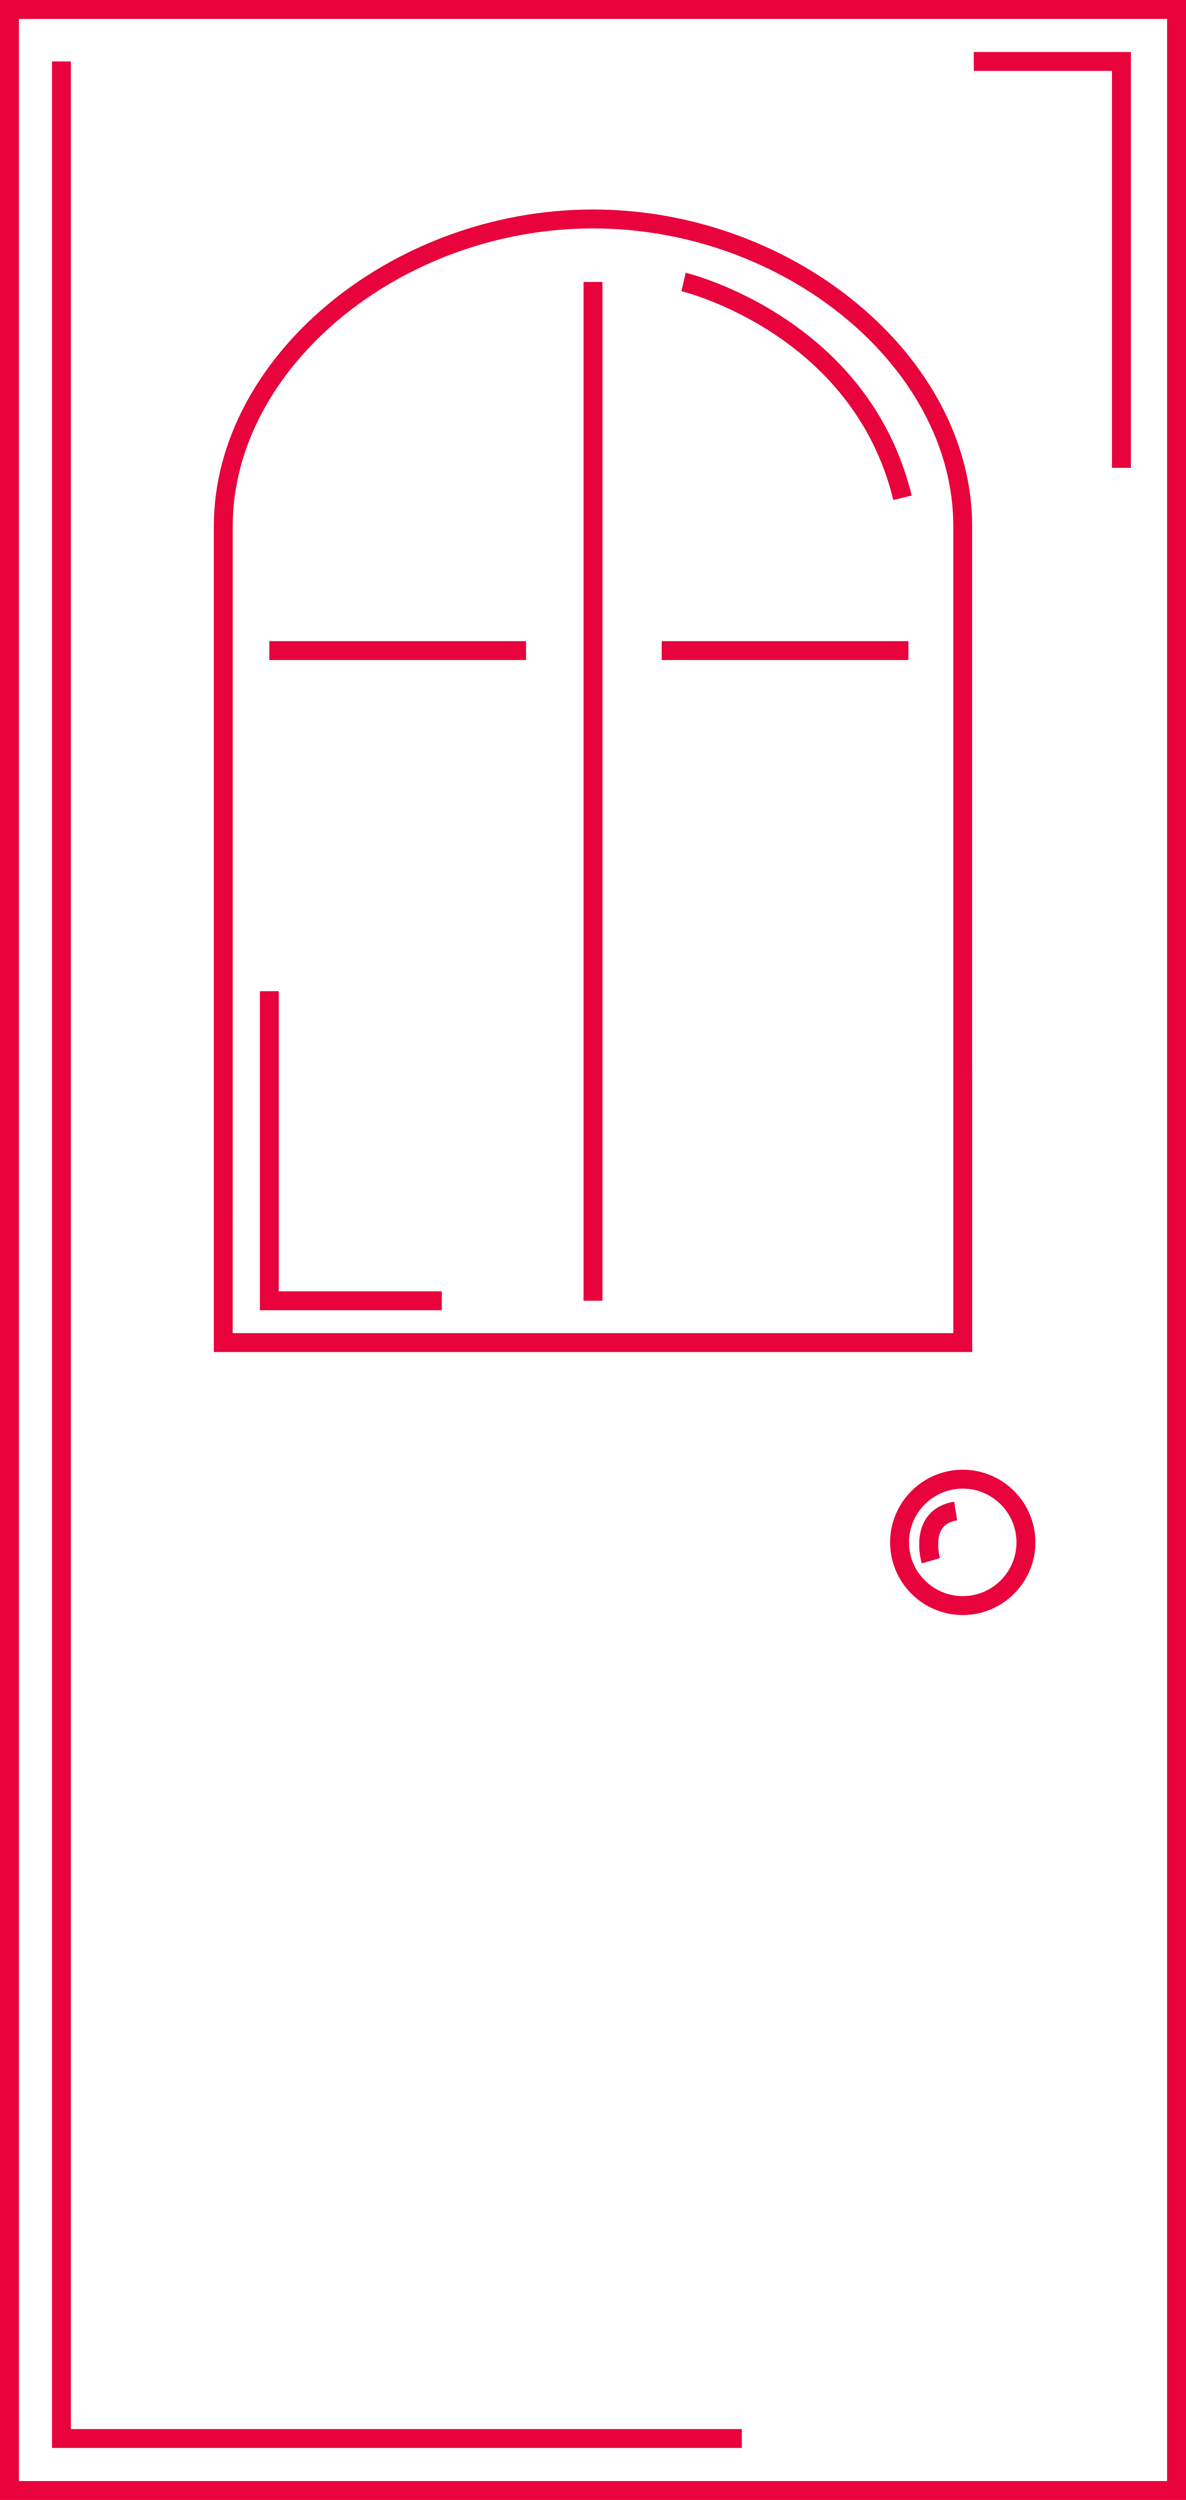 <?xml version="1.0" encoding="utf-8"?>
<!-- Generator: Adobe Illustrator 16.0.0, SVG Export Plug-In . SVG Version: 6.00 Build 0)  -->
<!DOCTYPE svg PUBLIC "-//W3C//DTD SVG 1.1//EN" "http://www.w3.org/Graphics/SVG/1.1/DTD/svg11.dtd">
<svg version="1.1" id="Слой_1" xmlns="http://www.w3.org/2000/svg" xmlns:xlink="http://www.w3.org/1999/xlink" x="0px" y="0px"
	 width="89.643px" height="188.93px" viewBox="0 0 89.643 188.93" enable-background="new 0 0 89.643 188.93" xml:space="preserve">
<g id="Слой_1_1_">
</g>
<path fill="#E8033C" d="M1.429,187.5h86.786V1.429H1.429V187.5z M0,0h89.643v188.93H0V0z"/>
<path fill="#E8033C" d="M17.588,100.749h54.467V39.765c0-11.987-12.727-22.503-27.233-22.503c-14.506,0-27.232,10.515-27.232,22.503
	L17.588,100.749L17.588,100.749z M73.482,102.177H16.162V39.765c0-12.749,13.393-23.933,28.657-23.933
	c15.271,0,28.661,11.184,28.661,23.933L73.482,102.177L73.482,102.177z"/>
<path fill="#E8033C" d="M72.768,112.499c-2.238,0-4.062,1.821-4.062,4.062c0,2.239,1.822,4.062,4.062,4.062
	c2.24,0,4.062-1.822,4.062-4.062S75.008,112.499,72.768,112.499z M72.768,122.052c-3.025,0-5.49-2.463-5.49-5.49
	s2.465-5.491,5.49-5.491c3.028,0,5.491,2.464,5.491,5.491C78.259,119.59,75.796,122.052,72.768,122.052z"/>
<polyline fill="#E8033C" points="33.393,99.018 19.643,99.018 19.643,74.91 21.071,74.91 21.071,97.589 33.393,97.589 
	33.393,99.018 "/>
<path fill="#E8033C" d="M67.52,37.787c-3.066-12.615-15.885-15.753-16.016-15.783l0.324-1.392
	c0.138,0.031,13.799,3.352,17.08,16.838L67.52,37.787"/>
<polyline fill="#E8033C" points="56.071,185 3.929,185 3.929,4.643 5.357,4.643 5.357,183.571 56.071,183.571 56.071,185 "/>
<polyline fill="#E8033C" points="85.476,35.357 84.047,35.357 84.047,5.357 73.602,5.357 73.602,3.929 85.476,3.929 85.476,35.357 
	"/>
<rect x="44.107" y="21.309" fill="#E8033C" width="1.43" height="76.993"/>
<rect x="20.357" y="48.453" fill="#E8033C" width="19.404" height="1.429"/>
<rect x="50.014" y="48.453" fill="#E8033C" width="18.646" height="1.429"/>
<path fill="#E8033C" d="M69.672,118.15c-0.061-0.199-0.555-1.989,0.304-3.352c0.447-0.707,1.19-1.159,2.146-1.31l0.222,1.41
	c-0.552,0.086-0.93,0.303-1.155,0.657c-0.438,0.689-0.254,1.812-0.145,2.188L69.672,118.15"/>
</svg>
